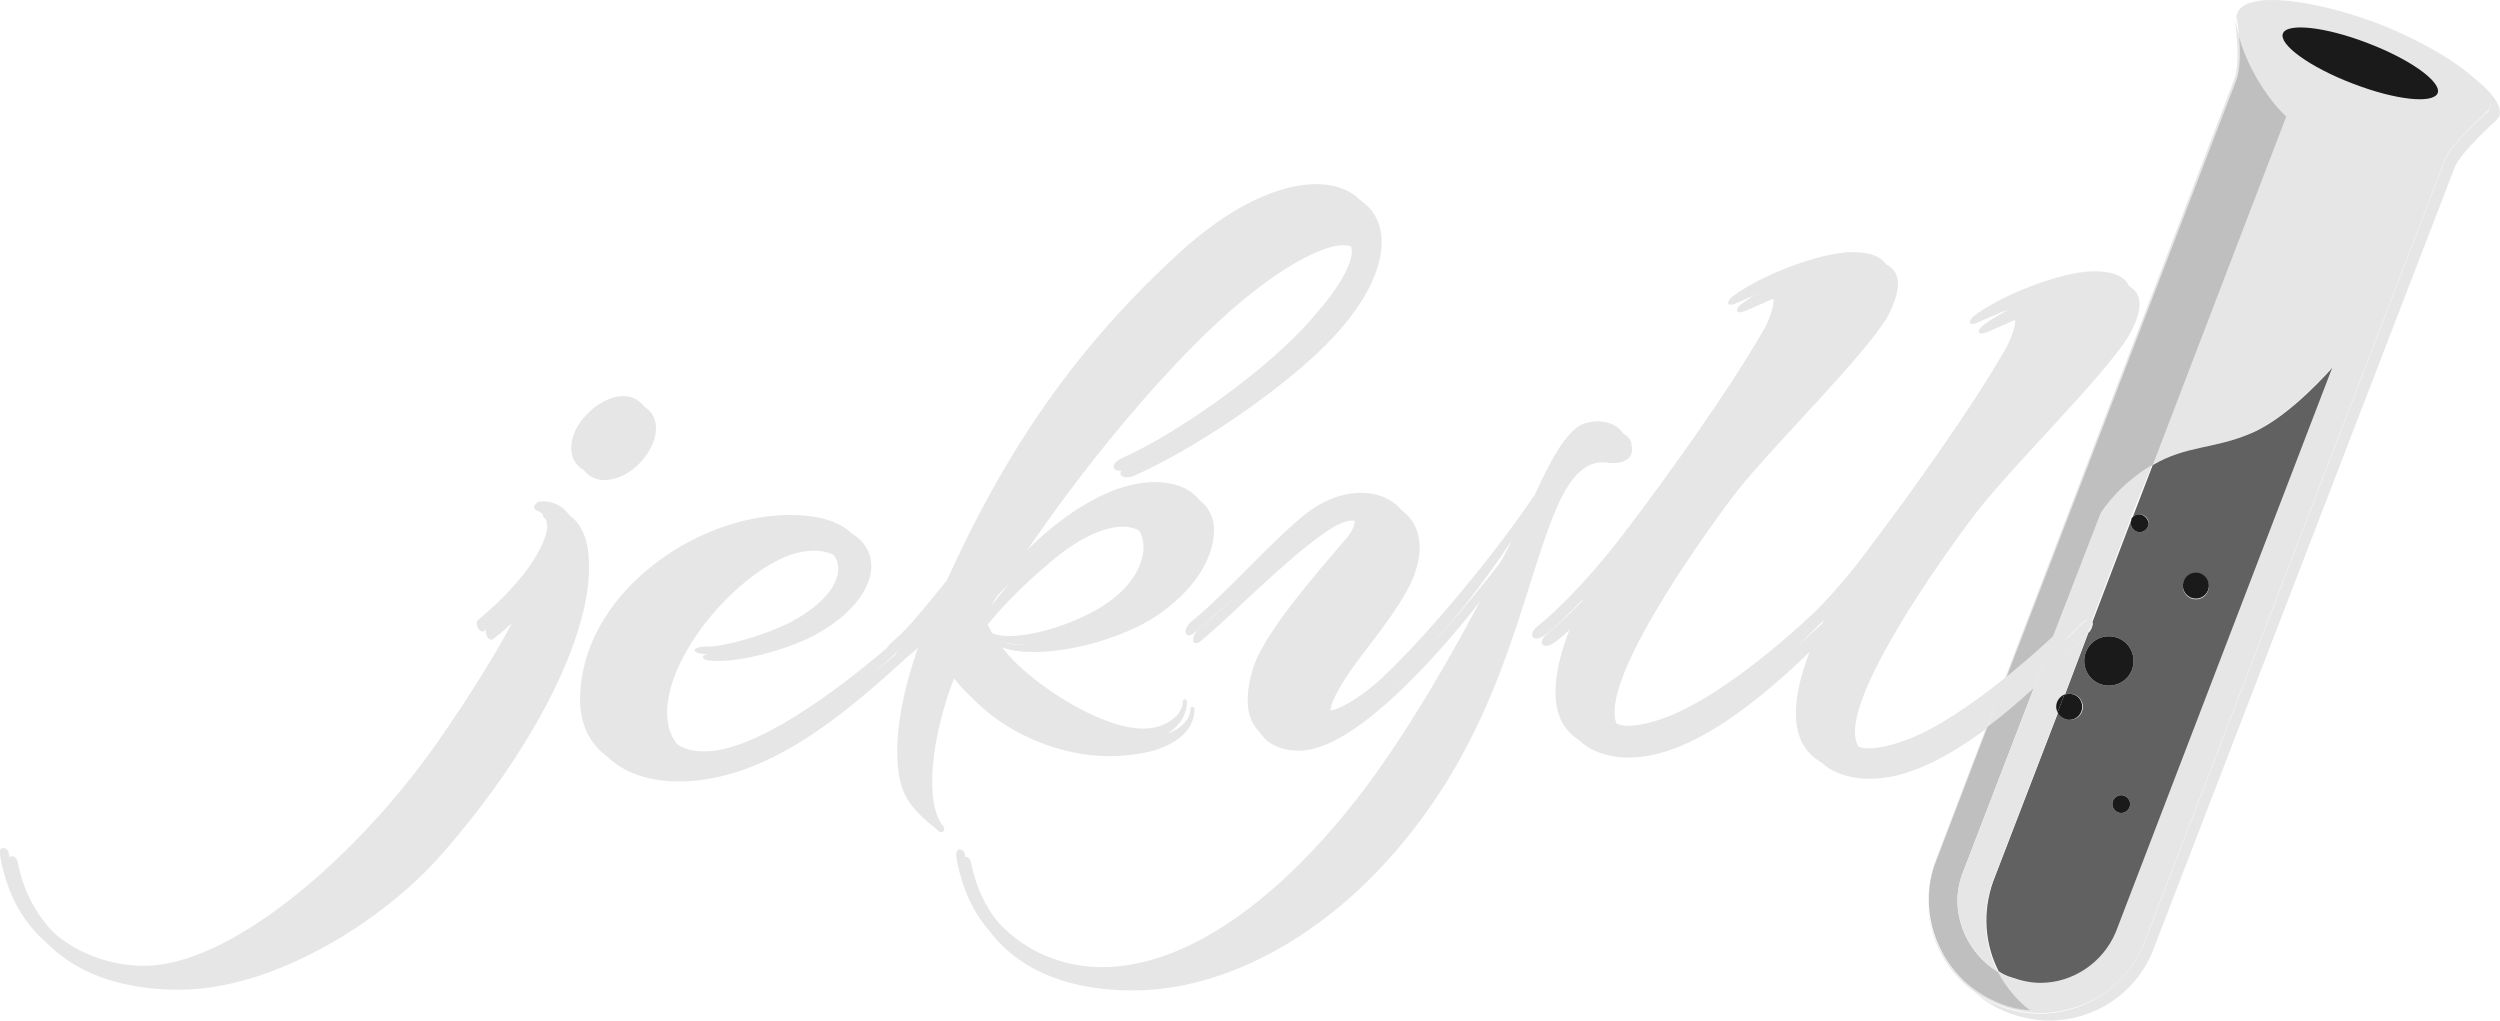 <?xml version="1.0" encoding="utf-8"?>
<!-- Generator: Adobe Illustrator 24.1.2, SVG Export Plug-In . SVG Version: 6.00 Build 0)  -->
<svg version="1.1" id="Layer_1" xmlns="http://www.w3.org/2000/svg" xmlns:xlink="http://www.w3.org/1999/xlink" x="0px" y="0px"
	 viewBox="0 0 365 149" style="enable-background:new 0 0 365 149;" xml:space="preserve">
<style type="text/css">
	.st0{fill:#E6E6E6;}
	.st1{fill:#616161;}
	.st2{fill:#1A1A1A;}
	.st3{fill:#BFBFBF;}
</style>
<g id="XMLID_1_">
	<path id="XMLID_2_" class="st0" d="M360.4,10.8c2.4,2,3.6,3.8,3.1,5.1c0,0.1-0.1,0.1-0.1,0.1v0.1c-0.1,0.2-0.4,0.4-0.6,0.6
		c0,0-4.9,4.3-5.8,6.6l-43.9,114.3c-2.6,6.4-8.7,10.4-15.2,10.4c-1.9,0-3.9-0.3-5.9-1.1c-1.3-0.5-2.5-1.1-3.6-1.9
		c1.4,1.2,3,2.2,4.9,2.9c1.9,0.7,3.9,1.1,5.9,1.1c6.5,0,12.7-3.9,15.2-10.4l44-114.2c0.9-2.2,5.8-6.6,5.8-6.6
		c0.2-0.2,0.4-0.4,0.6-0.6v-0.1c0-0.1,0.1-0.1,0.1-0.1C365.4,15.4,363.7,13.2,360.4,10.8"/>
	<path class="st0" d="M331.7,0c-2.7,0-4.5,0.6-5,1.8c0,0.1,0,0.1-0.1,0.2c-0.1,0.3-0.1,0.6,0,0.9c0,0,0.2,1.1,0.3,2.5
		c2,7.2,6.8,11.6,6.8,11.6l-19.5,50.9l0,0c5-2.9,9.1-2.3,14.5-4.7c5.6-2.4,11.7-9.5,11.7-9.5l-31.7,82.4c-1.8,4.6-6.2,7.4-11,7.4
		c-1.4,0-2.8-0.3-4.2-0.8c-0.7-0.3-1.3-0.6-1.9-0.9c1.1,2.2,2.7,4.1,4.7,5.6c-1.5-0.1-3-0.4-4.4-1c-6.4-2.5-10.4-8.5-10.4-15
		c-0.1,5.3,2.5,10.4,6.9,13.5c1.1,0.8,2.3,1.4,3.6,1.9c1.9,0.7,3.9,1.1,5.9,1.1c6.5,0,12.7-3.9,15.2-10.4L357,23.2
		c0.9-2.2,5.8-6.6,5.8-6.6c0.2-0.2,0.4-0.4,0.6-0.6v-0.1c0-0.1,0.1-0.1,0.1-0.1c0.5-1.3-0.7-3.2-3.1-5.1c-2.9-2.4-7.7-5.1-13.3-7.3
		C341.2,1.2,335.6,0,331.7,0"/>
	<path class="st1" d="M309.7,118.7c-0.7,0-1.3-0.6-1.3-1.3s0.6-1.3,1.3-1.3c0.7,0,1.3,0.6,1.3,1.3S310.4,118.7,309.7,118.7
		 M307.9,100.1c-2,0-3.6-1.6-3.6-3.6s1.6-3.6,3.6-3.6s3.6,1.6,3.6,3.6S309.9,100.1,307.9,100.1 M320.6,87.5c-1.1,0-1.9-0.9-1.9-1.9
		c0-1.1,0.9-1.9,1.9-1.9c1.1,0,1.9,0.9,1.9,1.9S321.7,87.5,320.6,87.5 M340.5,53.7c0,0-6.1,7.1-11.7,9.5c-5.5,2.4-9.6,1.8-14.5,4.7
		l0,0l-3,7.8c0.2-0.4,0.6-0.6,1.1-0.6c0.7,0,1.3,0.6,1.3,1.3s-0.6,1.3-1.3,1.3c-0.7,0-1.3-0.6-1.3-1.3c0-0.1,0-0.2,0-0.3l-5.6,14.7
		c0.1,0.4-0.1,1.1-0.6,1.6l0,0l-3.4,9c0.2-0.1,0.5-0.1,0.7-0.1c1.1,0,1.9,0.9,1.9,1.9c0,1.1-0.9,1.9-1.9,1.9c-0.8,0-1.4-0.4-1.7-1.1
		l-9.5,24.7c-1.6,4.5-1.2,9.2,0.8,13.1c0.6,0.4,1.2,0.7,1.9,0.9c1.4,0.5,2.8,0.8,4.2,0.8c4.7,0,9.1-2.9,11-7.4L340.5,53.7"/>
	<path id="XMLID_3_" class="st2" d="M355.9,13.6c0.6-1.6-3.9-4.9-10.2-7.3c-6.2-2.4-11.8-3-12.4-1.4s3.9,4.9,10.2,7.3
		C349.7,14.6,355.2,15.2,355.9,13.6z"/>
	<path id="XMLID_8_" class="st0" d="M290.2,106c-0.1,0.1-0.2,0.1-0.2,0.2l-7.4,19.4c-0.7,2-1.1,4-1,5.9c0-1.9,0.4-3.7,1-5.6
		L290.2,106 M326.3,2.9c0,0,0.9,6-0.1,8.7l-34.5,90.1c0.1-0.1,0.2-0.1,0.3-0.2l34.6-89.9c0.6-1.6,0.6-4.3,0.4-6.3
		C326.7,4.6,326.5,3.8,326.3,2.9"/>
	<path class="st3" d="M297,100.3c-2.1,1.9-4.4,3.9-6.8,5.7l-7.6,19.9c-0.7,1.8-1,3.7-1,5.6c0.1,6.5,4,12.5,10.4,15
		c1.4,0.6,2.9,0.9,4.4,1c-2-1.5-3.6-3.5-4.7-5.6c-4.8-2.9-7.2-9-5.2-14.3L297,100.3 M326.9,5.4c0.2,2,0.2,4.7-0.4,6.3l-34.6,89.9
		c2.4-1.8,4.7-3.7,6.7-5.5l8.2-21.2c0,0,2.5-4.1,7.5-7L333.8,17C333.7,17,329,12.6,326.9,5.4"/>
	<path class="st0" d="M304.8,92.5c-1.8,1.9-4.6,4.8-7.8,7.8l-10.5,27.3c-2,5.3,0.4,11.3,5.2,14.3c-2-3.9-2.4-8.7-0.8-13.1l9.5-24.7
		c-0.1-0.2-0.2-0.5-0.2-0.8c0-0.8,0.5-1.5,1.2-1.8L304.8,92.5 M314.2,67.9c-5,2.9-7.5,7-7.5,7l-8.2,21.2c2.2-2,4-3.7,5.1-4.8
		c0.6-0.6,1-0.8,1.3-0.8c0.2,0,0.4,0.1,0.4,0.4l5.6-14.7c0-0.1,0.1-0.3,0.1-0.4L314.2,67.9"/>
	<path class="st2" d="M312.3,75.1c-0.5,0-0.9,0.3-1.1,0.6l-0.1,0.4c0,0.1,0,0.2,0,0.3c0,0.7,0.6,1.3,1.3,1.3c0.7,0,1.3-0.6,1.3-1.3
		C313.6,75.7,313,75.1,312.3,75.1"/>
	<path class="st0" d="M311.2,75.8c-0.1,0.1-0.1,0.2-0.1,0.4L311.2,75.8"/>
	<path class="st2" d="M320.6,83.6c-1.1,0-1.9,0.9-1.9,1.9c0,1.1,0.9,1.9,1.9,1.9c1.1,0,1.9-0.9,1.9-1.9S321.7,83.6,320.6,83.6"/>
	<path class="st2" d="M307.9,92.9c-2,0-3.6,1.6-3.6,3.6s1.6,3.6,3.6,3.6s3.6-1.6,3.6-3.6S309.9,92.9,307.9,92.9"/>
	<path class="st2" d="M302.1,101.3c-0.3,0-0.5,0.1-0.7,0.1l-1,2.6c0.3,0.6,1,1.1,1.7,1.1c1.1,0,1.9-0.9,1.9-1.9
		C304,102.1,303.2,101.3,302.1,101.3"/>
	<path class="st2" d="M301.4,101.4c-0.7,0.3-1.2,1-1.2,1.8c0,0.3,0.1,0.6,0.2,0.8L301.4,101.4"/>
	<path class="st2" d="M309.7,116.1c-0.7,0-1.3,0.6-1.3,1.3s0.6,1.3,1.3,1.3c0.7,0,1.3-0.6,1.3-1.3S310.4,116.1,309.7,116.1"/>
	<path id="XMLID_11_" class="st0" d="M80.4,74.4c-0.1,0-0.2,0-0.2,0c-0.5,0-1.4,0.9-0.6,1.3c1.1,0.4,1.6,1.3,1.6,2.6
		c-0.9,5.3-7.6,11.4-10.1,13.4c-0.5,0.5,0.1,1.7,0.6,1.7c0.1,0,0.2,0,0.3-0.1c1.4-1.1,4.4-3.5,6.8-6.6c-4,8.9-11.8,20.4-14.8,24.5
		c-11.7,16.1-29.4,31-41.6,31c-9.8,0-18-6.6-19.8-16.3c-0.1-0.5-0.5-0.9-0.8-0.9s-0.6,0.3-0.5,1c2.2,13.3,12.5,18.5,24.9,18.5
		c13.6,0,29.6-9.8,38.4-19.9c14.3-16.3,23.5-35,21-45.6C84.5,75.2,82,74.4,80.4,74.4 M234.6,62.7c-0.6,0-1.2,0.1-1.9,0.3
		c-2.7,0.8-5.3,6-7.3,10.4c-6,8.9-16,21-23,27.4c-2.9,2.5-5.7,4.2-7.2,4.2c-1.6,0-1.5-2.1,2.2-7.4c2.9-4,6.5-8.2,8.6-12.5
		c3.4-7.4-0.5-12-6.1-12c-2.5,0-5.3,0.9-8,2.9c-4.9,3.8-11.5,11.5-16.8,15.8c-1.1,0.9-1.1,2.1-0.5,2.1c0.2,0,0.5-0.1,0.8-0.4
		c4.1-3.3,11.4-11,17.7-15.5c1.9-1.4,3.4-2,4.3-2c1.7,0,1.9,1.8-0.1,3.9c-4.1,4.8-11.4,13.1-13.3,18.3c-2.6,7.9,0.5,11.4,5.7,11.4
		c7.1,0,17.8-11.1,24.9-19.9c2.4-3,4.9-6.5,7.1-9.8c-6.2,12-12.7,24.2-20.7,35.2c-11.4,15.5-25.7,27.2-39.2,27.2
		c-9.8,0-18.2-6.6-20-16.3c-0.1-0.5-0.4-0.9-0.8-0.9c-0.3,0-0.6,0.3-0.5,1c2.2,13.3,12.5,18.5,24.9,18.5c13.6,0,26.7-7.9,35.9-17.6
		c18.5-19.5,20.7-41.5,26.4-53.8c2.3-4.8,4.5-5.7,6.3-5.7c0.3,0,0.6,0,0.9,0.1c0.3,0,0.5,0,0.7,0c2.2,0,3-1.3,2.6-2.6
		C238.3,64,236.8,62.7,234.6,62.7 M92.3,58.9c-1.8,0-3.9,1-5.5,2.8c-2.5,2.7-2.9,6.1-0.9,7.6c0.6,0.5,1.5,0.8,2.3,0.8
		c1.8,0,3.9-1,5.4-2.7c2.5-2.7,2.9-6.2,0.9-7.7C94,59.2,93.2,58.9,92.3,58.9 M271.6,37.9c-4.8,0.1-13.5,3.5-17.5,6.6
		c-0.7,0.7-0.6,1.1-0.1,1.1c0.2,0,0.4-0.1,0.8-0.2c0.8-0.3,1.7-0.8,2.6-1.1c0.9-0.5,1.5-0.7,1.9-0.7c2,0,0.6,3.7-0.2,5.3
		c-5.4,9.5-15,22.7-20.1,29.4c-4.1,5.5-9.2,11.1-13.1,14.2c-1.1,0.9-1,1.8-0.2,1.8c0.3,0,0.7-0.1,1.1-0.4c1.4-0.9,3.5-3,5.8-5.4
		c-4.3,8.5-7.8,20.5,3.5,22c0.6,0.1,1.2,0.1,1.8,0.1c9.2,0,19.7-9,26.7-15.8c0.8-0.8,1.7-1.7,2.6-2.6c0.2-0.2,0.4-0.4,0.6-0.6
		c-4.3,8.5-7.8,20.5,3.5,22c0.6,0.1,1.2,0.1,1.8,0.1c5.5,0,11.5-3.3,16.9-7.3l1.7-4.5c-4,3-8.2,5.7-11.9,7.1
		c-2.3,0.9-4.1,1.3-5.5,1.3c-12.4,0,12.2-32.9,14.5-35.8c5.6-7.1,18.1-19.3,21.9-25.3c2.7-4.6,2.6-8.2-3.8-8.2
		c-4.8,0.1-13.5,3.5-17.5,6.6c-0.7,0.7-0.6,1.1-0.1,1.1c0.2,0,0.4-0.1,0.8-0.2c0.8-0.3,1.7-0.8,2.6-1.1c0.9-0.5,1.5-0.7,1.9-0.7
		c2,0,0.6,3.7-0.2,5.3c-5.4,9.5-15,22.7-20.1,29.4c-2.4,3.3-5.1,6.5-7.8,9.2c-4.8,4.6-14.5,12.8-21.8,15.5c-2.3,0.9-4.1,1.3-5.5,1.3
		c-12.4,0,12.2-32.9,14.5-35.8c5.6-7,18-19.1,21.8-25.2C278.1,41.5,278,37.9,271.6,37.9 M148.7,94.1c-1.2,0-2.1-0.2-2.8-0.6
		l-0.6-0.4c-0.4-0.6-0.8-1.3-1.1-1.9c2.5-3.1,5.3-5.8,8.2-8.3c4.9-4.4,8.8-6,11.5-6c5.6,0,6.1,7-0.2,11.8
		C159.8,91.7,153,94.1,148.7,94.1 M193.4,27.9c-5.1,0-12.2,2.9-20,10c-15.3,14.1-25.3,28.8-34,47.9c-3,3.6-5.2,6.6-7.9,8.9
		c-0.4,0.3-0.6,0.6-0.8,0.9c-7.5,6.4-19.2,15.1-26.6,15.1c-0.1,0-0.2,0-0.3,0c-5,0-7.1-3.9-6.2-8.8c1.4-7.9,9.6-17.2,16.6-20.4
		c1.7-0.8,3.3-1.1,4.7-1.1c5.8,0,7.5,6.3-2.2,11.4c-4.6,2.3-10,3.6-12.2,3.6c-2.6,0-2.4,1.1-0.1,1.1c0.2,0,0.3,0,0.5,0
		c3.7,0,9.2-1.5,12.9-3.2c12.2-5.8,13-16.7-0.3-17.1c-0.3,0-0.6,0-0.9,0c-14.2,0-30.8,12-30.7,27.2c0.1,7,5.7,10.7,13.3,10.7
		c12.8-0.1,24.1-9.8,33.4-18.3c1.4-1.1,2.6-2.3,3.9-3.6c-3.3,8.2-4.9,15.9-4.1,21.6c0.5,4.1,2.9,6,4.7,7.6c0.1,0.1,0.2,0.1,0.3,0.1
		c0.3,0,0.7-0.3,0.3-0.9c-2.7-3.2-1.9-12.8,1.8-22.1c2.7,5.4,12,11.9,22.6,11.9c1.8,0,3.6-0.2,5.5-0.6c3.8-0.9,6.8-3,6.8-6.3
		c0-0.2-0.2-0.3-0.3-0.3c-0.2,0-0.3,0.1-0.3,0.3c0,1.9-2.2,3.6-4.7,3.9c-0.4,0.1-0.7,0.1-1.1,0.1c-6.1,0-16.6-6.4-21.7-13
		c1.3,0.5,2.9,0.7,4.7,0.7c6.2,0,14.3-2.6,18.6-5.8c5.2-3.8,7.3-7.9,7.6-11.2c0.5-4-2.6-6.8-7.5-6.8c-1.9,0-4,0.4-6.4,1.3
		c-5.4,2.2-11.9,7-18.7,15.9c7.1-11.7,21.2-30.9,34.9-43.1c7.5-6.6,13.6-9.7,16.6-9.7c3.8,0,3.1,4.8-5.2,13.5
		c-6.2,6.5-17.9,14.9-25.9,18.5c-2,0.9-1.6,1.9-0.5,1.9c0.3,0,0.6-0.1,1-0.2c8.6-3.8,20-11.5,26.9-18
		C206,38.7,203.3,27.9,193.4,27.9"/>
	<path class="st0" d="M305.5,90.8l-0.6,1.6l0,0C305.4,91.9,305.6,91.2,305.5,90.8"/>
	<path id="XMLID_22_" class="st0" d="M292,101.6c-0.1,0.1-0.2,0.1-0.3,0.2l-1.7,4.5c0.1-0.1,0.2-0.1,0.2-0.2L292,101.6"/>
	<path class="st0" d="M298.6,96.1c-2,1.7-4.2,3.6-6.7,5.5l-1.7,4.5c2.4-1.8,4.7-3.8,6.8-5.7L298.6,96.1"/>
	<path class="st0" d="M305,90.5c-0.3,0-0.7,0.2-1.3,0.8c-1,1.1-2.8,2.8-5.1,4.8l-1.6,4.2c3.3-3,6-5.9,7.8-7.8l0.6-1.6
		C305.4,90.6,305.3,90.5,305,90.5"/>
	<path class="st0" d="M84.6,68.2c1.9,1.6,5.4,0.6,7.8-1.9c2.5-2.7,2.9-6.2,0.9-7.7c-1.9-1.6-5.4-0.6-7.8,2.1
		C83.1,63.2,82.7,66.6,84.6,68.2z M78.9,73.2c-0.5,0-1.4,0.9-0.6,1.3c1.1,0.4,1.6,1.3,1.6,2.6c-0.9,5.3-7.6,11.4-10.1,13.4
		c-0.6,0.6,0.3,2.1,0.9,1.6c1.4-1.1,4.4-3.5,6.8-6.6c-4,8.9-11.8,20.4-14.8,24.5c-11.7,16.1-29.4,31-41.6,31
		c-9.8,0-18-6.6-19.8-16.3c-0.1-1.1-1.6-1.3-1.3,0.1c2.2,13.3,12.5,18.5,24.9,18.5c13.6,0,29.6-9.8,38.4-19.9
		c14.3-16.3,23.5-35,21-45.6C83.2,73.7,80.5,73.1,78.9,73.2z M166.5,108.7c3.8-0.9,6.8-3,6.8-6.3c0-0.4-0.6-0.4-0.6,0
		c0,1.9-2.2,3.6-4.7,3.9c-5.8,0.9-17.4-5.9-22.8-12.9c5.8,2.2,17.8-1,23.4-5c5.2-3.8,7.3-7.9,7.6-11.2c0.6-5.5-5.4-8.8-13.9-5.5
		c-5.4,2.2-11.9,7-18.7,15.9c7.1-11.7,21.2-30.9,34.9-43.1c16.8-14.9,26.4-12,11.4,3.8c-6.2,6.5-17.9,14.9-25.9,18.5
		c-2.5,1.1-1.3,2.5,0.5,1.7c8.6-3.8,20-11.5,26.9-18c20.4-19.5,3.4-34.3-19.2-13.6c-15.3,14-25.3,28.8-34,47.9
		c-3,3.6-5.2,6.6-7.9,8.9c-0.4,0.3-0.6,0.6-0.8,0.9c-7.5,6.4-19.2,15.1-26.6,15.1c-5.2,0.1-7.4-3.8-6.5-8.8
		C97.8,93,106,83.7,113,80.5c9.1-4.1,14.4,3.9,2.5,10.3c-4.6,2.3-10,3.6-12.2,3.6c-2.6,0-2.4,1.1-0.1,1.1c3.6,0.1,9.5-1.4,13.3-3.2
		c12.2-5.8,13-16.7-0.3-17.1c-14.4-0.5-31.7,11.7-31.5,27.2c0.1,7,5.7,10.7,13.3,10.7c12.8-0.1,24.1-9.8,33.4-18.3
		c1.4-1.1,2.6-2.3,3.9-3.6c-3.3,8.2-4.9,15.9-4.1,21.6c0.5,4.1,2.9,6,4.7,7.6c0.4,0.3,1.1,0,0.6-0.8c-2.7-3.2-1.9-12.8,1.8-22.1
		C141.6,103.6,153.8,111.5,166.5,108.7z M151.1,81.7c14.9-13.3,20.7-1.4,11.3,5.8c-4.9,3.8-14.7,6.6-17.8,4.8l-0.6-0.4
		c-0.4-0.6-0.8-1.3-1.1-1.9C145.4,87,148.3,84.2,151.1,81.7z M234,66.6c6,0.6,3.5-6.6-2.6-4.8c-2.7,0.8-5.3,6-7.3,10.4
		c-6,8.9-16,21-23,27.4c-6.2,5.3-11.9,6.8-4.9-3.2c2.9-4,6.5-8.2,8.6-12.5c4.9-10.7-5.6-15.5-14-9c-4.9,3.8-11.5,11.5-16.8,15.8
		c-1.4,1.1-1.1,2.8,0.4,1.7c4.1-3.3,11.4-11,17.7-15.5c5.2-4,7.3-1.4,4.3,1.9c-4.1,4.8-11.4,13.1-13.3,18.3
		c-2.6,7.9,0.5,11.4,5.7,11.4c7.1,0,17.8-11.1,24.9-19.9c2.4-3,4.9-6.5,7.1-9.8c-6.2,12-12.7,24.2-20.7,35.2
		c-11.4,15.5-25.7,27.2-39.2,27.2c-9.8,0-18.2-6.6-20-16.3c-0.1-1.1-1.4-1.3-1.3,0.1c2.2,13.3,12.5,18.5,24.9,18.5
		c13.6,0,26.7-7.9,35.9-17.6c18.5-19.5,20.7-41.5,26.4-53.8C229.6,66.6,232,66.3,234,66.6z M309.4,47.8c2.7-4.6,2.6-8.2-3.8-8.2
		c-4.8,0.1-13.5,3.5-17.5,6.6c-0.9,0.9-0.5,1.4,0.6,0.9c0.8-0.3,1.7-0.8,2.6-1.1c4.6-2.5,2.7,2.7,1.7,4.6
		c-5.4,9.5-15,22.7-20.1,29.4c-2.4,3.3-5.1,6.5-7.8,9.2c-4.8,4.6-14.5,12.8-21.8,15.5c-23.6,8.8,6.5-31.3,9-34.5
		c5.6-7,18-19.1,21.8-25.2c2.7-4.6,2.6-8.2-3.8-8.2c-4.8,0.1-13.5,3.5-17.5,6.6c-0.9,0.9-0.5,1.4,0.6,0.9c0.8-0.3,1.7-0.8,2.6-1.1
		c4.6-2.5,2.7,2.7,1.7,4.6c-5.4,9.5-15,22.7-20.1,29.4c-4.1,5.5-9.2,11.1-13.1,14.2c-1.6,1.3-0.6,2.5,0.9,1.4c1.4-0.9,3.5-3,5.8-5.4
		c-4.3,8.5-7.8,20.5,3.5,22c9.6,1.3,21-8.5,28.4-15.7c0.8-0.8,1.7-1.7,2.6-2.6c0.2-0.2,0.4-0.4,0.6-0.6c-4.3,8.5-7.8,20.5,3.5,22
		c12.3,1.7,27.7-14.9,33.6-21c1.1-1.1,0.8-3.1-1.1-1.1c-3.5,3.6-15.3,14.4-23.9,17.6c-23.6,8.8,6.5-31.3,9-34.5
		C293.2,65.9,305.6,53.8,309.4,47.8z"/>
</g>
</svg>
